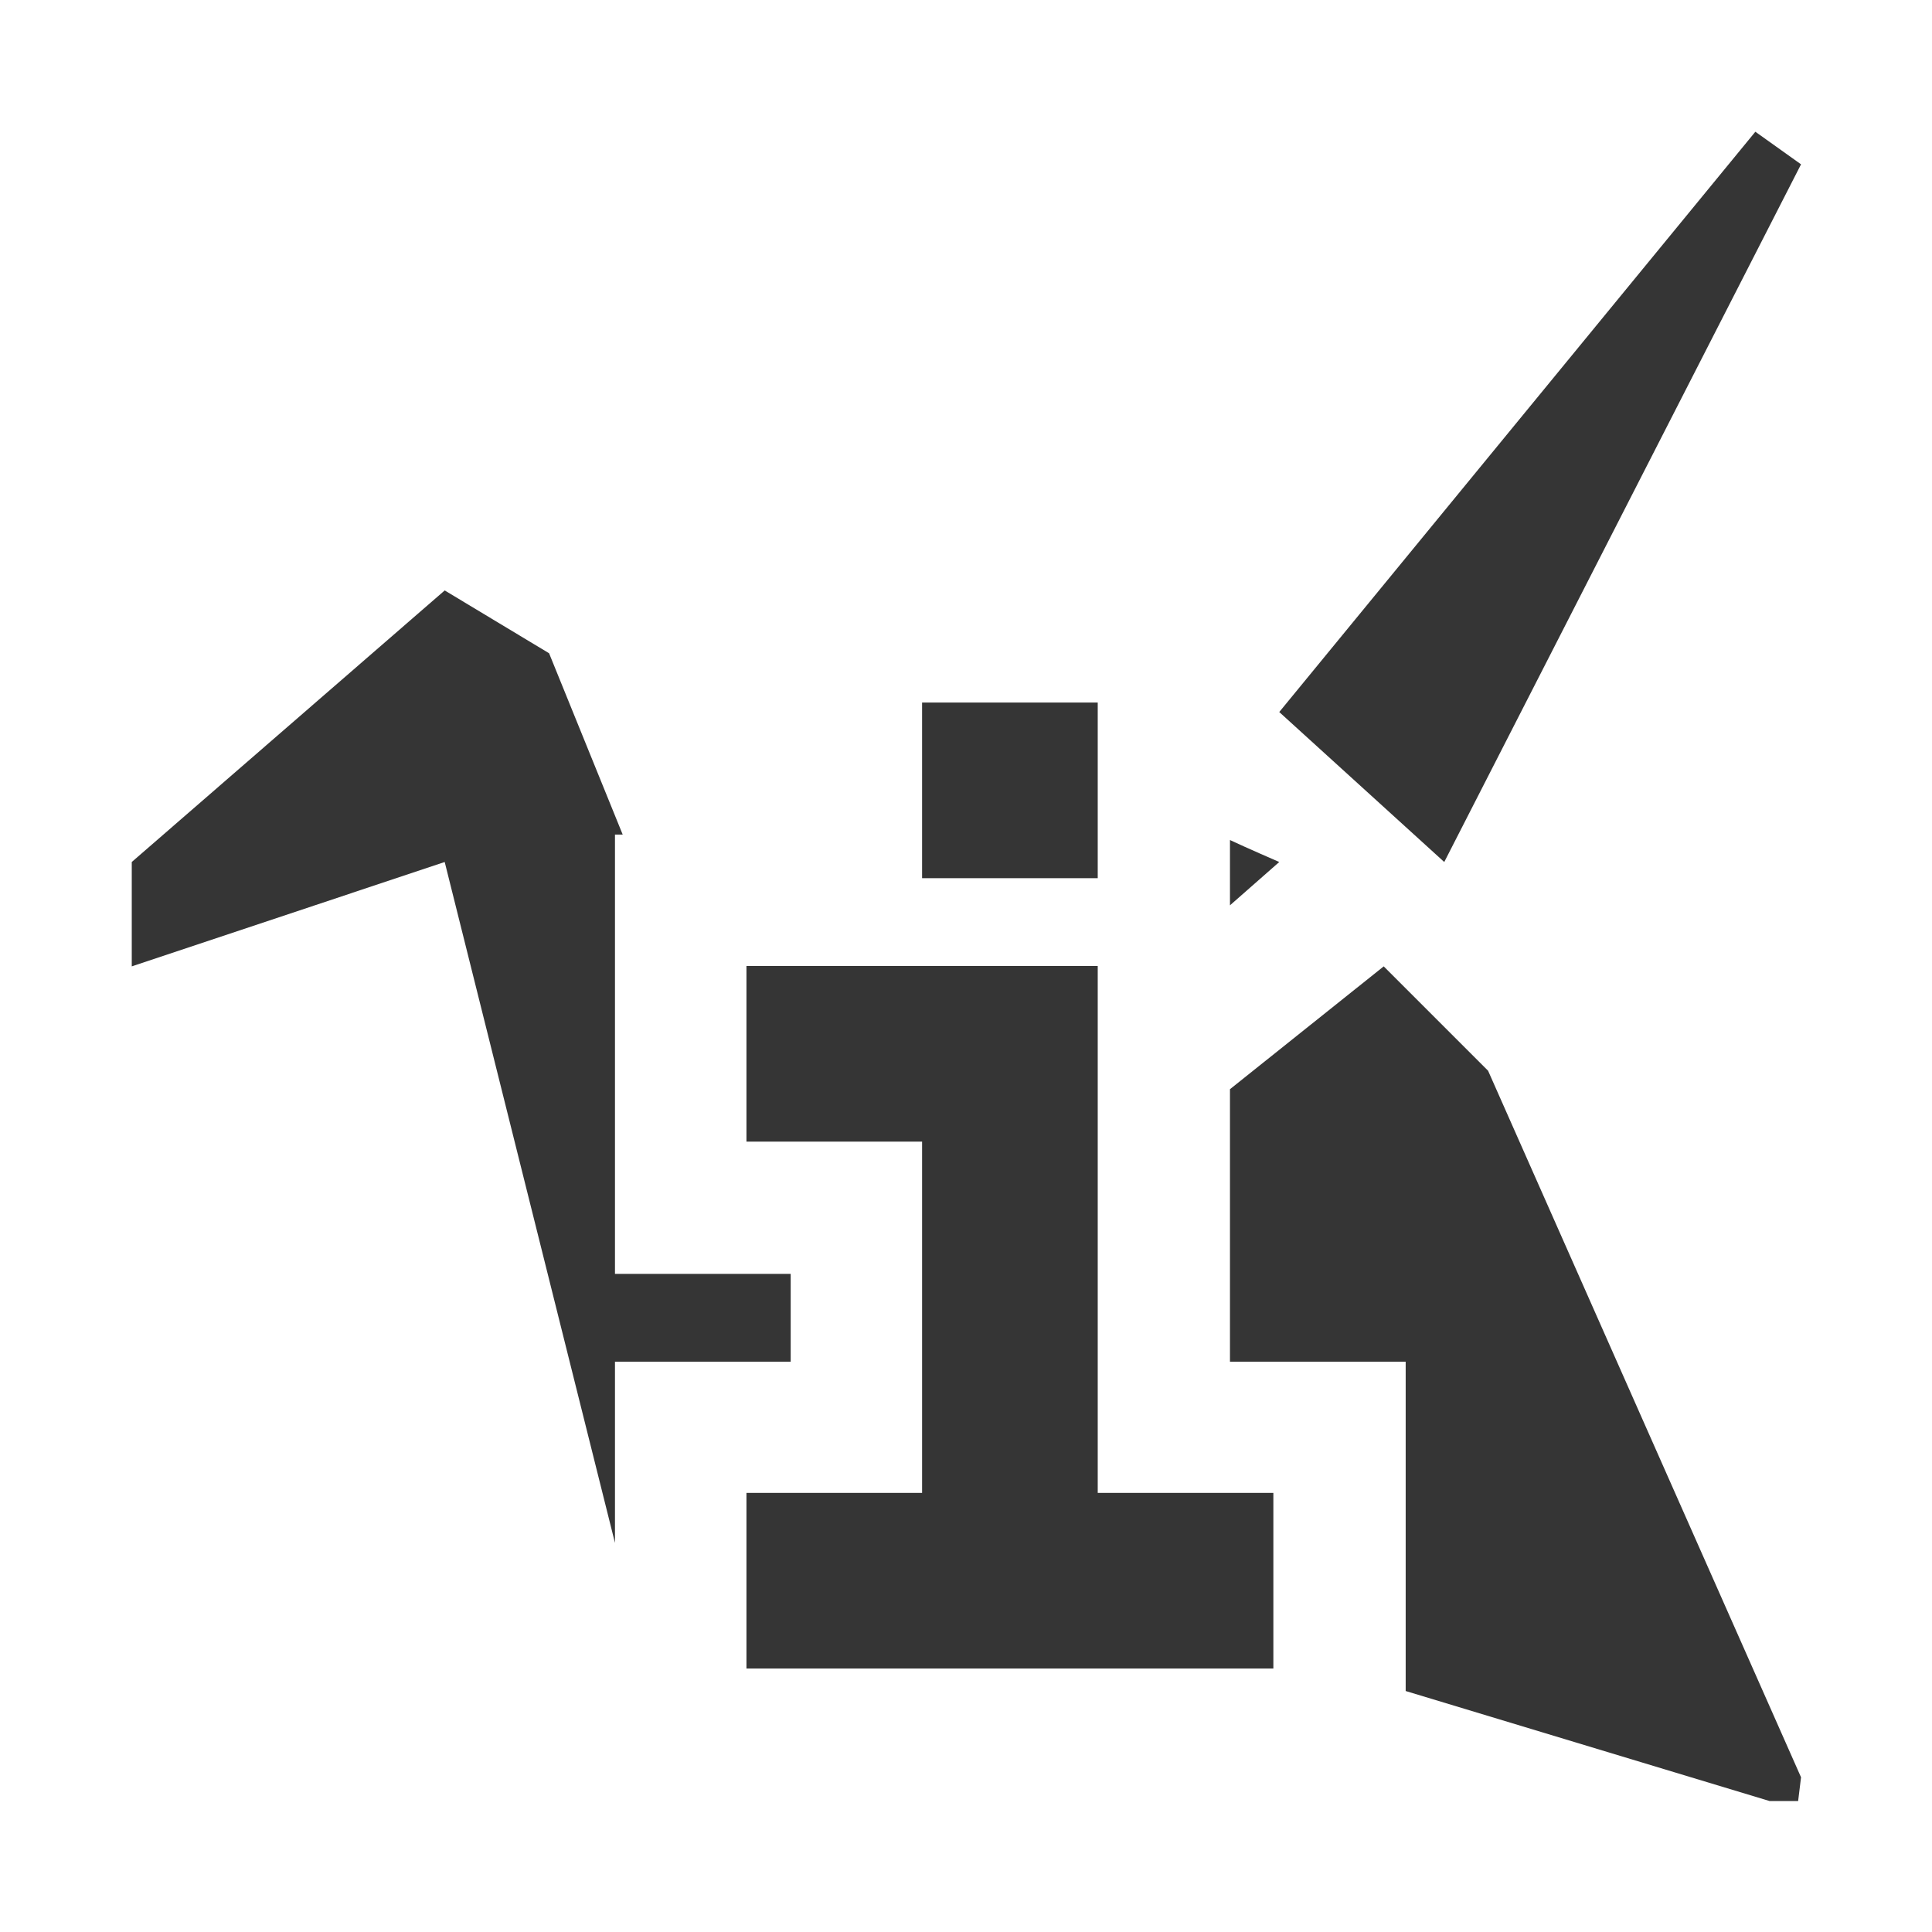 <?xml version="1.0" encoding="UTF-8" standalone="no"?>
<!-- Generator: Adobe Illustrator 15.1.0, SVG Export Plug-In . SVG Version: 6.00 Build 0)  -->

<svg
   xmlns:dc="http://purl.org/dc/elements/1.1/"
   xmlns:cc="http://creativecommons.org/ns#"
   xmlns:rdf="http://www.w3.org/1999/02/22-rdf-syntax-ns#"
   xmlns:svg="http://www.w3.org/2000/svg"
   xmlns="http://www.w3.org/2000/svg"
   xmlns:sodipodi="http://sodipodi.sourceforge.net/DTD/sodipodi-0.dtd"
   xmlns:inkscape="http://www.inkscape.org/namespaces/inkscape"
   version="1.1"
   id="Layer_1"
   x="0px"
   y="0px"
   width="22"
   height="22"
   viewBox="0 0 22 22"
   enable-background="new 0 0 24 24"
   xml:space="preserve"
   inkscape:version="0.91 r"
   sodipodi:docname="copy-update.svg"><defs
     id="defs27" /><sodipodi:namedview
     pagecolor="#ffffff"
     bordercolor="#666666"
     borderopacity="1"
     objecttolerance="10"
     gridtolerance="10"
     guidetolerance="10"
     inkscape:pageopacity="0"
     inkscape:pageshadow="2"
     inkscape:window-width="1366"
     inkscape:window-height="747"
     id="namedview25"
     showgrid="true"
     inkscape:zoom="27.812867"
     inkscape:cx="8.5826659"
     inkscape:cy="10.028633"
     inkscape:window-x="0"
     inkscape:window-y="21"
     inkscape:window-maximized="1"
     inkscape:current-layer="Layer_1"><inkscape:grid
       type="xygrid"
       id="grid4199" /></sodipodi:namedview><g
     style="fill:#353535;fill-opacity:1"
     id="g15"
     transform="matrix(0.883,0,0,0.883,0.405,0.735)"><path
       style="fill:#353535;fill-opacity:1"
       d="M 19.98 1.5 L 14.561 8.105 L 16.439 9.812 L 20.5 1.871 L 19.98 1.5 z M 5.062 6.721 L 1.5 9.812 L 1.5 11 L 5.062 9.812 L 7 17.562 L 7 15.5 L 9 15.5 L 9 14.5 L 7 14.5 L 7 9.5 L 7.088 9.5 L 6.25 7.436 L 5.062 6.721 z M 14 9.562 L 14 10.305 L 14.561 9.812 C 14.561 9.812 14.176 9.645 14 9.562 z M 15.75 11 L 14 12.398 L 14 15.5 L 16 15.5 L 16 19.248 L 20.141 20.5 L 20.467 20.5 L 20.5 20.23 L 16.938 12.188 L 15.75 11 z "
       transform="matrix(1.133,0,0,1.133,-0.459,-0.833)"
       id="polygon17" /></g><g
     id="g4223" /><g
     id="g4219"
     transform="translate(0,12)"><path
       inkscape:connector-curvature="0"
       id="path4493"
       d="M 10.5,-4 10.5,-2 l 2,0 0,-2 z"
       style="fill:#353535;fill-opacity:1;stroke:none;stroke-width:1px;stroke-linecap:butt;stroke-linejoin:miter;stroke-opacity:1" /><path
       inkscape:connector-curvature="0"
       id="path3983"
       d="m 8.5,7 0,-2 2,0 0,-4 -2,0 0,-2 4,0 0,6 2,0 0,2 z"
       style="fill:#353535;fill-opacity:1;stroke:none;stroke-width:1px;stroke-linecap:butt;stroke-linejoin:miter;stroke-opacity:1" /></g></svg>